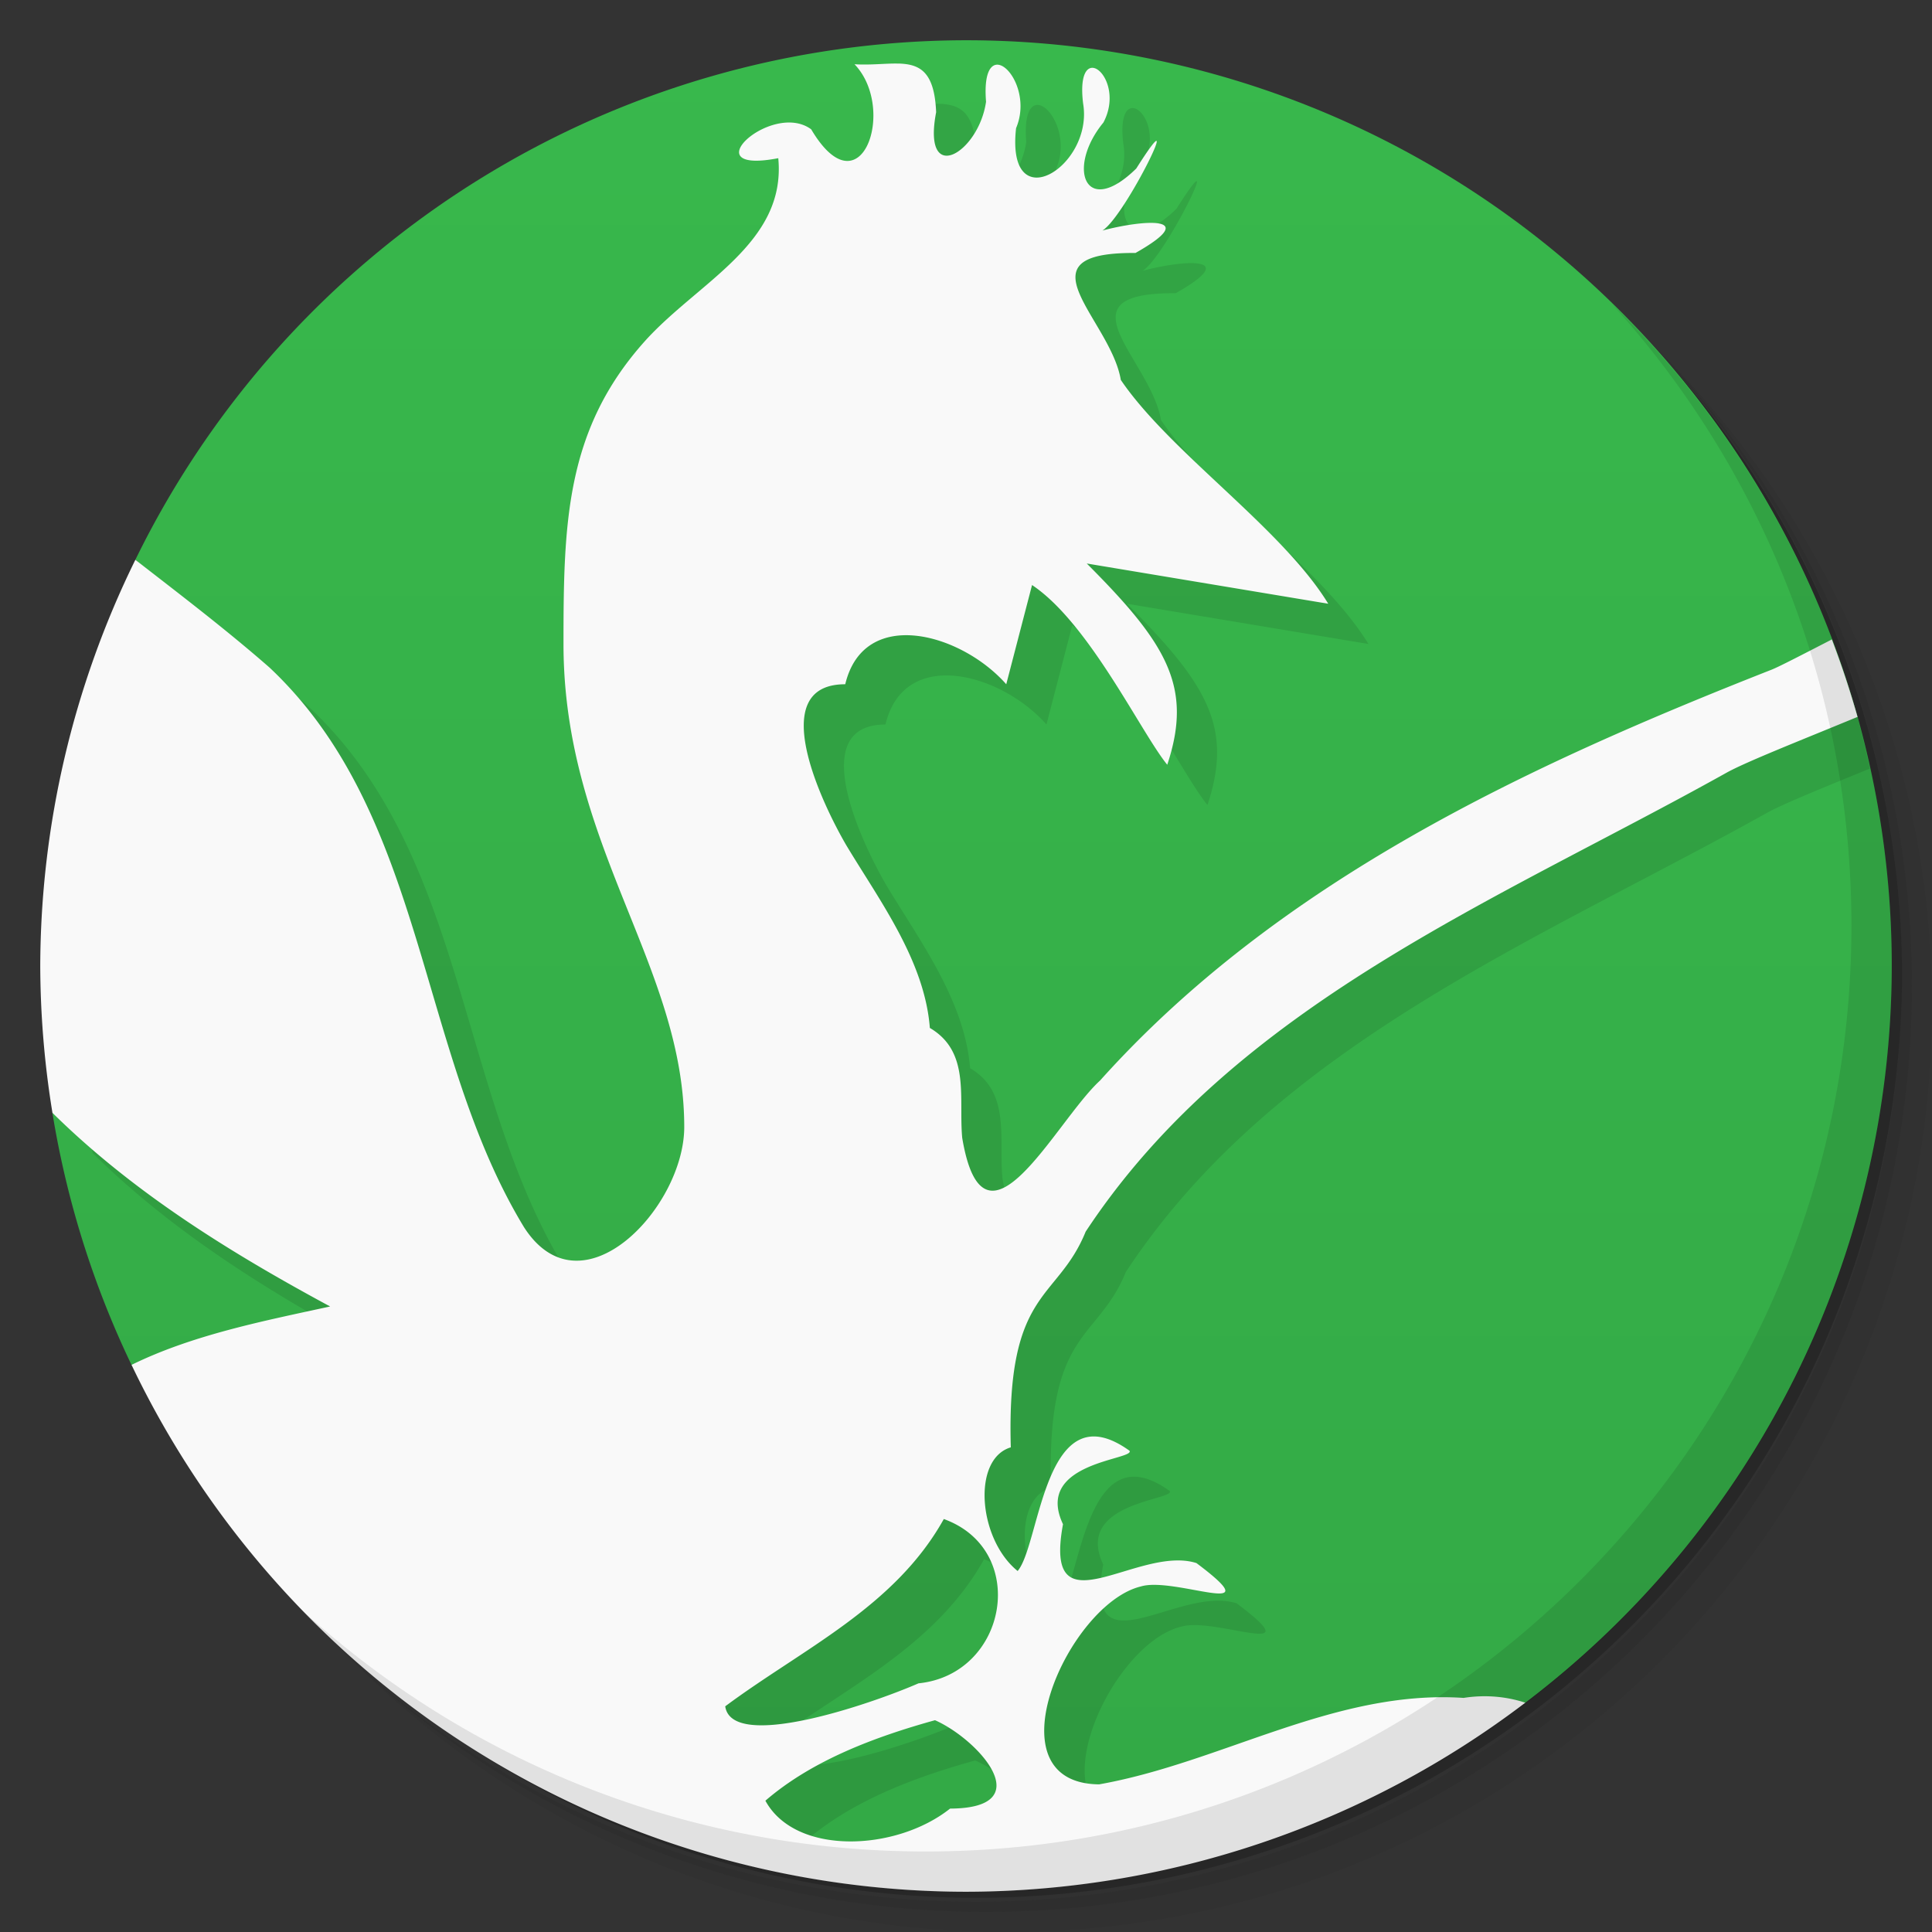 <svg xmlns="http://www.w3.org/2000/svg" version="1.1" viewBox="0 0 48 48">
 <rect x="0" y="0" width="48" height="48" fill="#333333" stroke="none"/>
 <defs>
  <linearGradient id="bg" x2="0" y1="1" y2="47" gradientUnits="userSpaceOnUse">
   <stop style="stop-color:#38b84c" offset="0"/>
   <stop style="stop-color:#33a946" offset="1"/>
  </linearGradient>
 </defs>
 <path style="opacity:.05" d="m36.31 5c5.859 4.062 9.688 10.831 9.688 18.5 0 12.426-10.07 22.5-22.5 22.5-7.669 0-14.438-3.828-18.5-9.688 1.037 1.822 2.306 3.499 3.781 4.969 4.085 3.712 9.514 5.969 15.469 5.969 12.703 0 23-10.298 23-23 0-5.954-2.256-11.384-5.969-15.469-1.469-1.475-3.147-2.744-4.969-3.781zm4.969 3.781c3.854 4.113 6.219 9.637 6.219 15.719 0 12.703-10.297 23-23 23-6.081 0-11.606-2.364-15.719-6.219 4.16 4.144 9.883 6.719 16.219 6.719 12.703 0 23-10.298 23-23 0-6.335-2.575-12.06-6.719-16.219z"/>
 <path style="opacity:.1" d="m41.28 8.781c3.712 4.085 5.969 9.514 5.969 15.469 0 12.703-10.297 23-23 23-5.954 0-11.384-2.256-15.469-5.969 4.113 3.854 9.637 6.219 15.719 6.219 12.703 0 23-10.298 23-23 0-6.081-2.364-11.606-6.219-15.719z"/>
 <path style="opacity:.2" d="m31.25 2.375c8.615 3.154 14.75 11.417 14.75 21.13 0 12.426-10.07 22.5-22.5 22.5-9.708 0-17.971-6.135-21.12-14.75a23 23 0 0 0 44.875 -7 23 23 0 0 0 -16 -21.875z"/>
 <path style="fill:url(#bg)" d="m24 1a23 23 0 0 0 -20.637 12.908c1.126 0.875 0.565 8.154 1.637 9.092 3.901 3.667 4.345 4.629 7 9 0.868 11.344 1.35 19.389 25.895 10.303h0.001a23 23 0 0 0 9.104 -18.303 23 23 0 0 0 -23 -23zm-21.137 26.393c-0.511 0.014-1.032 0.097-1.561 0.255a23 23 0 0 0 1.965 6.262c2.703 1.228 8.582 6.269 6.732 0.09-0.56-3.514-3.562-6.712-7.137-6.607z"/>
 <path style="opacity:.1;stroke-opacity:0" d="m23.33 2.58c-0.316-0.01-0.693 0.042-1.1 0.016 1.062 1.106 0.157 3.7-1.076 1.617-0.984-0.724-2.993 1.137-0.818 0.717 0.204 2.129-2.014 3.084-3.336 4.57-1.949 2.192-2 4.5-2 7.5 0 5 3 8 3 12 0 2-2.555 4.713-3.982 2.488-2.655-4.371-2.422-10.237-6.323-13.904-1.072-0.938-2.206-1.801-3.332-2.676a23 23 0 0 0 -0.393 0.91c0.328 2.488 0.25 6.5 1.029 7.182 3.901 3.667 4.345 4.629 7 9 0.576 7.527 0.99 13.594 8.367 14.176-0.139-0.125-0.259-0.269-0.351-0.438 1.172-1.012 2.742-1.591 4.214-2 1.081 0.478 2.619 2.188 0.374 2.196-0.038 0.03-0.086 0.051-0.125 0.08 1.134-0.149 2.371-0.374 3.734-0.694-2.612-0.137-0.642-4.483 1.135-4.906 0.837-0.252 3.303 0.863 1.377-0.58-1.458-0.462-3.823 1.777-3.315-0.965-0.732-1.55 1.801-1.597 1.652-1.826-2.122-1.525-2.212 2.326-2.779 2.988-0.981-0.791-1.139-2.784-0.17-3.072-0.113-3.959 1.152-3.617 1.86-5.359 3.721-5.644 10.217-8.218 15.92-11.401 0.395-0.221 1.419-0.636 2.562-1.103a23 23 0 0 0 -0.496 -1.932c-0.37 0.19-0.822 0.425-0.947 0.475-6.065 2.386-12.229 5.244-16.68 10.205-1.107 1.012-2.883 4.666-3.426 1.426-0.092-0.994 0.209-2.137-0.804-2.731-0.13-1.677-1.259-3.176-2.081-4.547-0.6-1.031-2.021-3.992-0.021-3.992 0.465-1.943 2.879-1.272 4 0l0.641-2.465c1.418 0.945 2.705 3.664 3.359 4.465 0.64-1.927 0-3-2-5l6 1c-1.143-1.872-3.936-3.765-5.154-5.561-0.25-1.507-2.616-3.174 0.365-3.154 1.658-0.937 0.191-0.827-0.822-0.557 0.576-0.353 2.156-3.618 0.841-1.541-1.279 1.253-1.738-0.023-0.816-1.143 0.589-1.113-0.712-2.163-0.504-0.471 0.263 1.567-1.922 2.904-1.666 0.611 0.505-1.189-0.895-2.507-0.746-0.656-0.184 1.281-1.594 2.115-1.24 0.26-0.041-1.006-0.4-1.192-0.928-1.209zm-20.467 24.813c-0.237 0.006-0.477 0.031-0.719 0.068a23 23 0 0 0 0.158 1.187c2.01 1.985 4.428 3.478 6.899 4.811-1.445 0.316-3.043 0.646-4.467 1.258 2.894 1.731 6.827 4.497 5.266-0.717-0.56-3.514-3.562-6.712-7.137-6.607zm21.586 11.347c2.13 0.77 1.586 3.858-0.629 4.082-1.206 0.525-4.639 1.696-4.802 0.571 1.927-1.433 4.209-2.461 5.431-4.653zm10.072 4.737c-1.194 0.285-2.362 0.715-3.535 1.115 1.1-0.315 2.299-0.702 3.535-1.115z"/>
 <path style="fill:#f9f9f9;stroke-opacity:0" d="m22.33 1.58c-0.316-0.01-0.693 0.042-1.1 0.016 1.062 1.106 0.157 3.7-1.076 1.617-0.984-0.724-2.993 1.137-0.818 0.717 0.204 2.129-2.014 3.084-3.336 4.57-1.949 2.192-2 4.5-2 7.5 0 5 3 8 3 12 0 2-2.555 4.713-3.982 2.488-2.655-4.371-2.422-10.237-6.323-13.904-1.072-0.938-2.206-1.801-3.332-2.676a23 23 0 0 0 -2.363 10.092 23 23 0 0 0 0.303 3.648c2.01 1.985 4.428 3.478 6.899 4.811-1.602 0.35-3.404 0.698-4.934 1.451a23 23 0 0 0 20.732 13.09 23 23 0 0 0 13.896 -4.697c-0.466-0.152-0.985-0.205-1.533-0.119-3.191-0.213-6.007 1.607-9.056 2.148-2.766-0.028-0.758-4.489 1.041-4.918 0.837-0.252 3.303 0.863 1.377-0.58-1.458-0.462-3.823 1.777-3.315-0.965-0.732-1.55 1.801-1.597 1.652-1.826-2.122-1.525-2.212 2.326-2.779 2.988-0.981-0.791-1.139-2.784-0.17-3.072-0.113-3.959 1.152-3.617 1.86-5.359 3.721-5.644 10.217-8.218 15.92-11.401 0.479-0.267 1.808-0.79 3.257-1.388a23 23 0 0 0 -0.638 -1.924c-0.697 0.358-1.302 0.674-1.5 0.752-6.065 2.386-12.229 5.244-16.68 10.205-1.107 1.012-2.883 4.666-3.426 1.426-0.092-0.994 0.209-2.137-0.804-2.731-0.13-1.677-1.259-3.176-2.081-4.547-0.6-1.031-2.021-3.992-0.021-3.992 0.465-1.943 2.879-1.272 4 0l0.641-2.465c1.418 0.945 2.705 3.664 3.359 4.465 0.64-1.927 0-3-2-5l6 1c-1.143-1.872-3.936-3.765-5.154-5.561-0.25-1.507-2.616-3.175 0.365-3.154 1.658-0.937 0.191-0.827-0.822-0.557 0.576-0.353 2.156-3.618 0.841-1.541-1.279 1.253-1.738-0.023-0.816-1.143 0.589-1.113-0.712-2.163-0.504-0.471 0.263 1.567-1.922 2.904-1.666 0.611 0.505-1.189-0.895-2.507-0.746-0.656-0.184 1.281-1.594 2.115-1.24 0.26-0.041-1.006-0.4-1.192-0.928-1.209zm1.119 36.16c2.13 0.77 1.586 3.858-0.629 4.082-1.206 0.525-4.639 1.696-4.802 0.571 1.927-1.433 4.209-2.461 5.431-4.653zm-0.219 4.998c1.081 0.478 2.619 2.188 0.374 2.196-1.334 1.062-3.839 1.178-4.588-0.196 1.172-1.012 2.742-1.591 4.214-2z"/>
 <path style="opacity:.1" d="m40.03 7.531c3.712 4.084 5.969 9.514 5.969 15.469 0 12.703-10.297 23-23 23-5.954 0-11.384-2.256-15.469-5.969 4.178 4.291 10.01 6.969 16.469 6.969 12.703 0 23-10.298 23-23 0-6.462-2.677-12.291-6.969-16.469z"/>
</svg>
